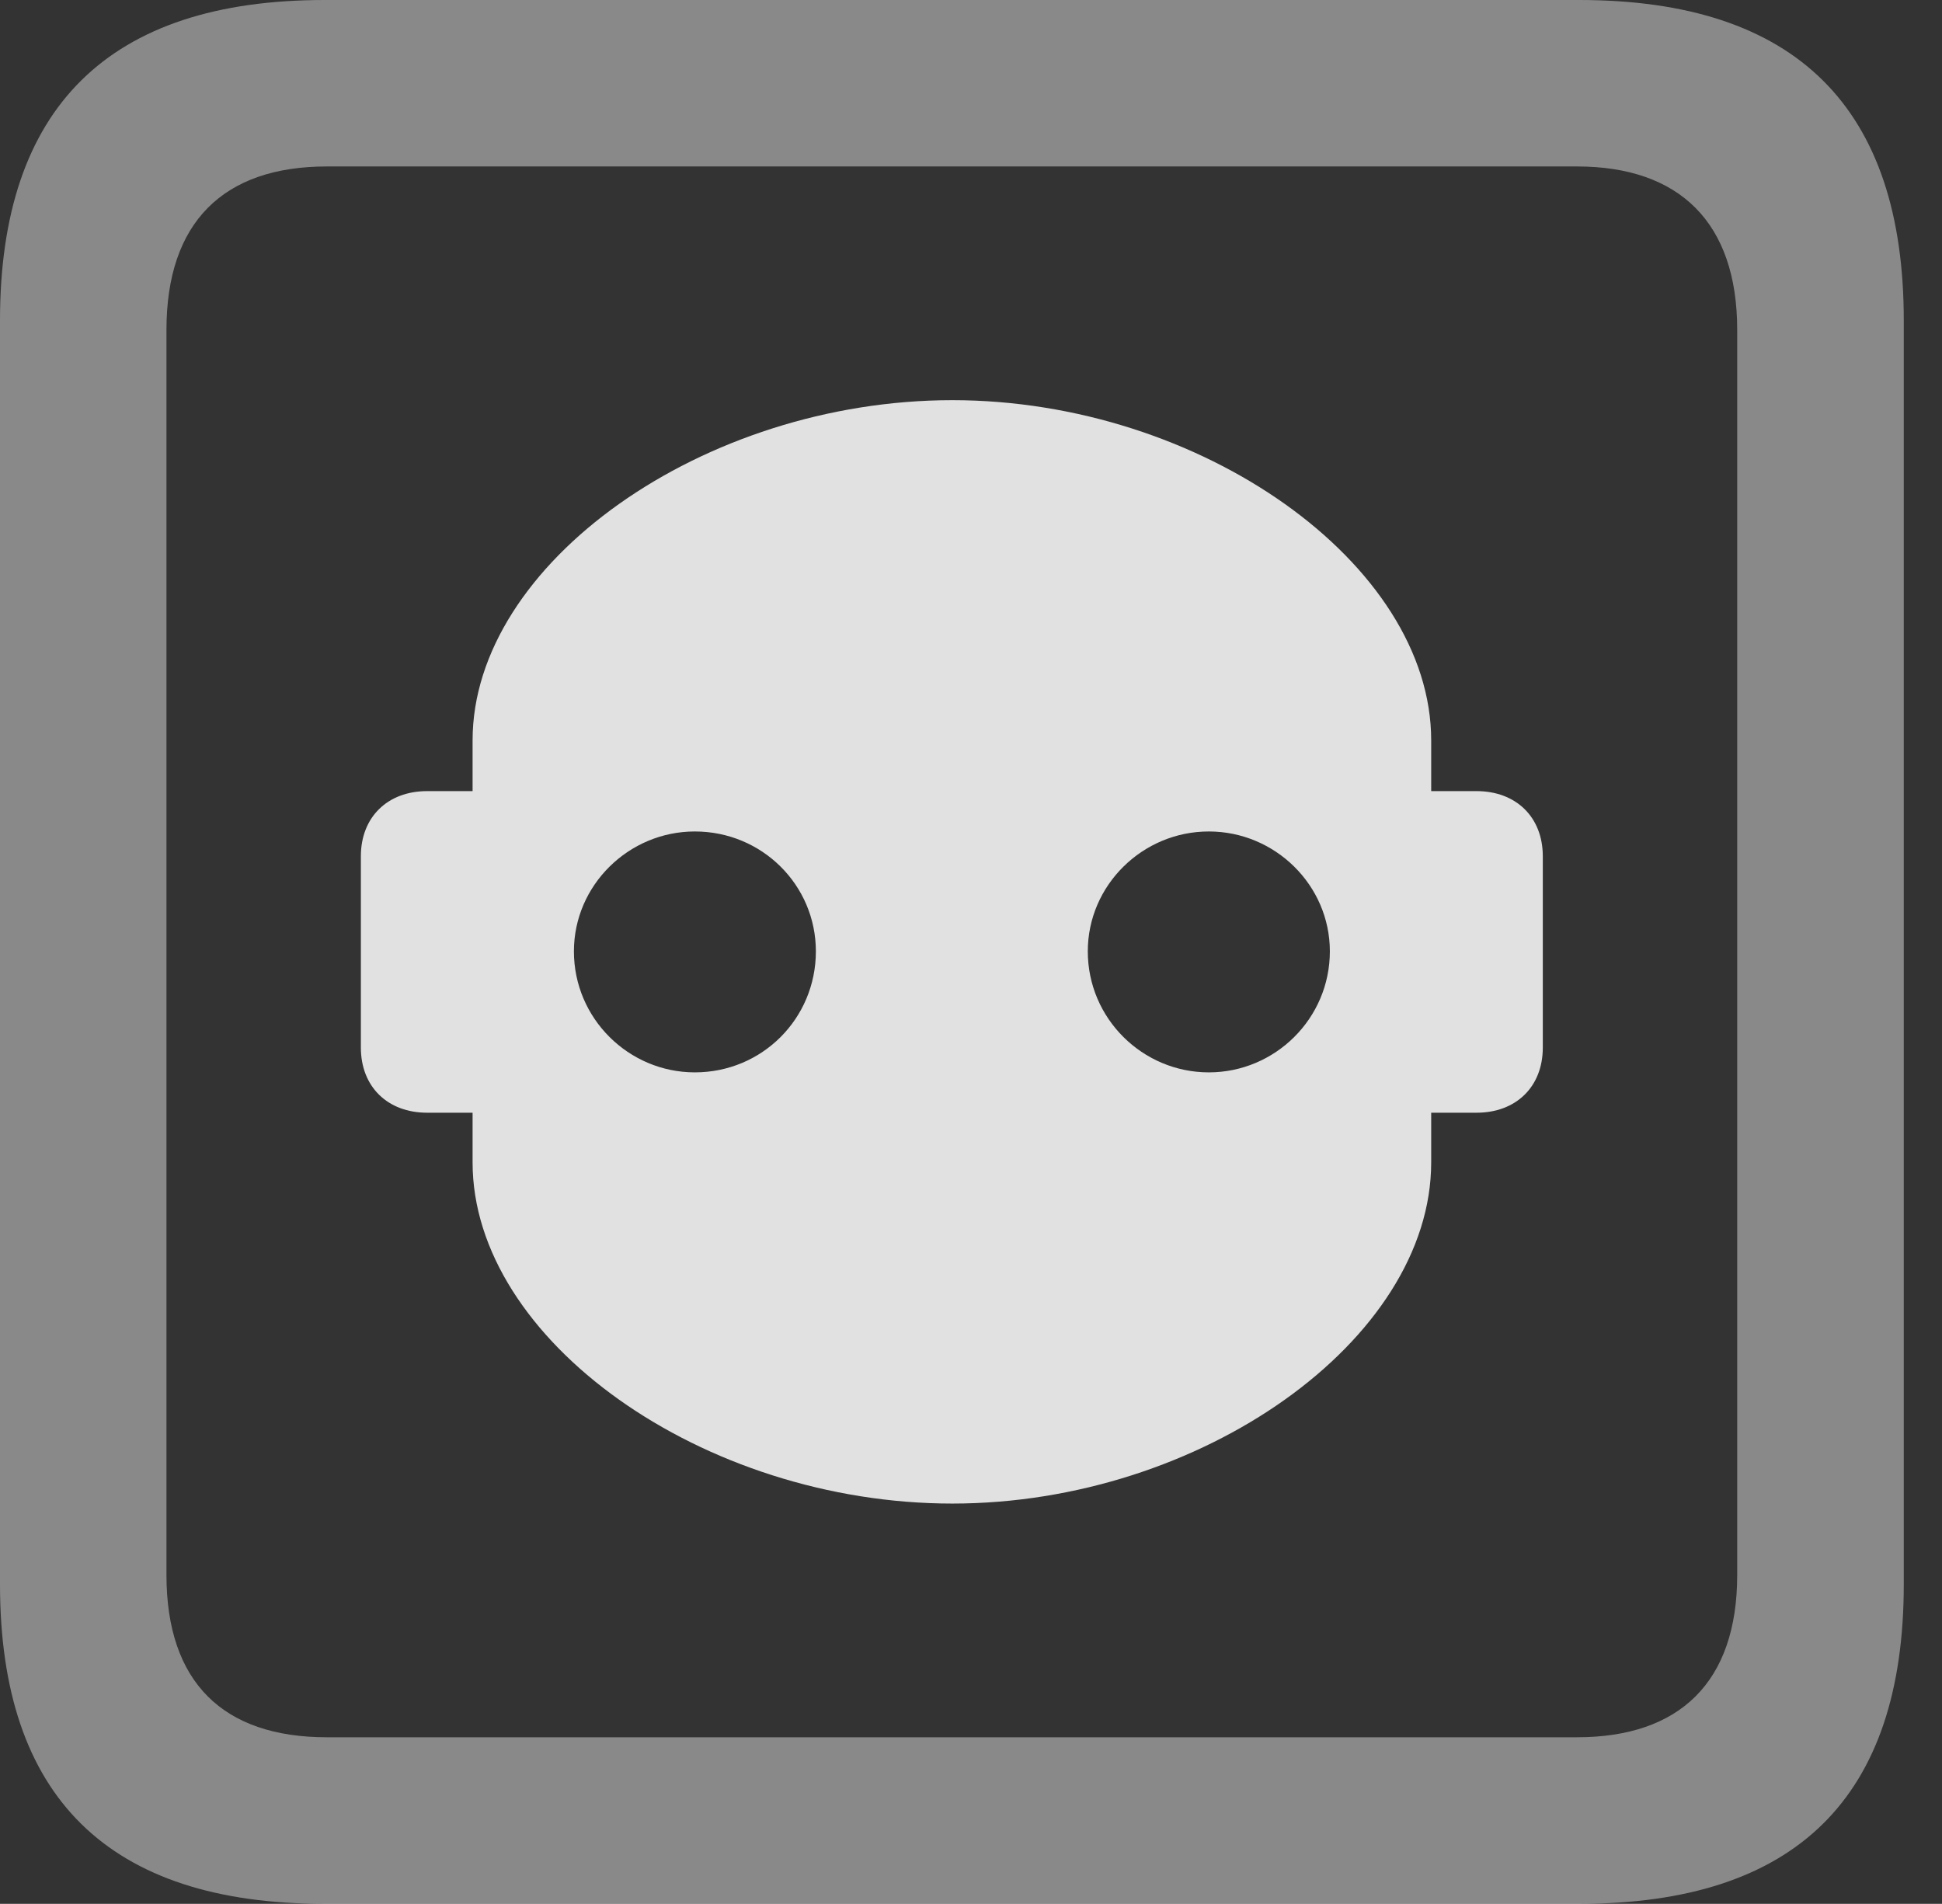 <?xml version="1.0" encoding="UTF-8"?>
<!--Generator: Apple Native CoreSVG 341-->
<!DOCTYPE svg
PUBLIC "-//W3C//DTD SVG 1.1//EN"
       "http://www.w3.org/Graphics/SVG/1.1/DTD/svg11.dtd">
<svg version="1.1" xmlns="http://www.w3.org/2000/svg" xmlns:xlink="http://www.w3.org/1999/xlink" viewBox="0 0 18.34 17.979">
 <rect x="0" y="0" width="18.34" height="17.979" fill="#333333" stroke="none"/>
 <g>
  <rect height="17.979" opacity="0" width="18.34" x="0" y="0"/>
  <path d="M3.066 17.979L14.912 17.979C16.963 17.979 17.979 16.973 17.979 14.961L17.979 3.027C17.979 1.016 16.963 0 14.912 0L3.066 0C1.025 0 0 1.016 0 3.027L0 14.961C0 16.973 1.025 17.979 3.066 17.979ZM3.086 16.406C2.109 16.406 1.572 15.889 1.572 14.873L1.572 3.115C1.572 2.1 2.109 1.572 3.086 1.572L14.893 1.572C15.859 1.572 16.406 2.1 16.406 3.115L16.406 14.873C16.406 15.889 15.859 16.406 14.893 16.406Z" fill="white" fill-opacity="0.425"/>
  <path d="M3.408 9.893C3.408 10.264 3.662 10.508 4.033 10.508L4.463 10.508L4.463 10.977C4.463 12.656 6.641 14.199 8.994 14.199C11.338 14.199 13.516 12.656 13.516 10.977L13.516 10.508L13.945 10.508C14.316 10.508 14.57 10.264 14.57 9.893L14.57 8.086C14.57 7.715 14.316 7.471 13.945 7.471L13.516 7.471L13.516 6.992C13.516 5.322 11.338 3.779 8.994 3.779C6.641 3.779 4.463 5.322 4.463 6.992L4.463 7.471L4.033 7.471C3.662 7.471 3.408 7.715 3.408 8.086ZM6.562 10.127C5.938 10.127 5.42 9.619 5.42 8.984C5.42 8.359 5.938 7.852 6.562 7.852C7.197 7.852 7.705 8.359 7.705 8.984C7.705 9.619 7.197 10.127 6.562 10.127ZM11.416 10.127C10.791 10.127 10.273 9.619 10.273 8.984C10.273 8.359 10.791 7.852 11.416 7.852C12.041 7.852 12.559 8.359 12.559 8.984C12.559 9.619 12.041 10.127 11.416 10.127Z" fill="white" fill-opacity="0.85"/>
 </g>
</svg>
